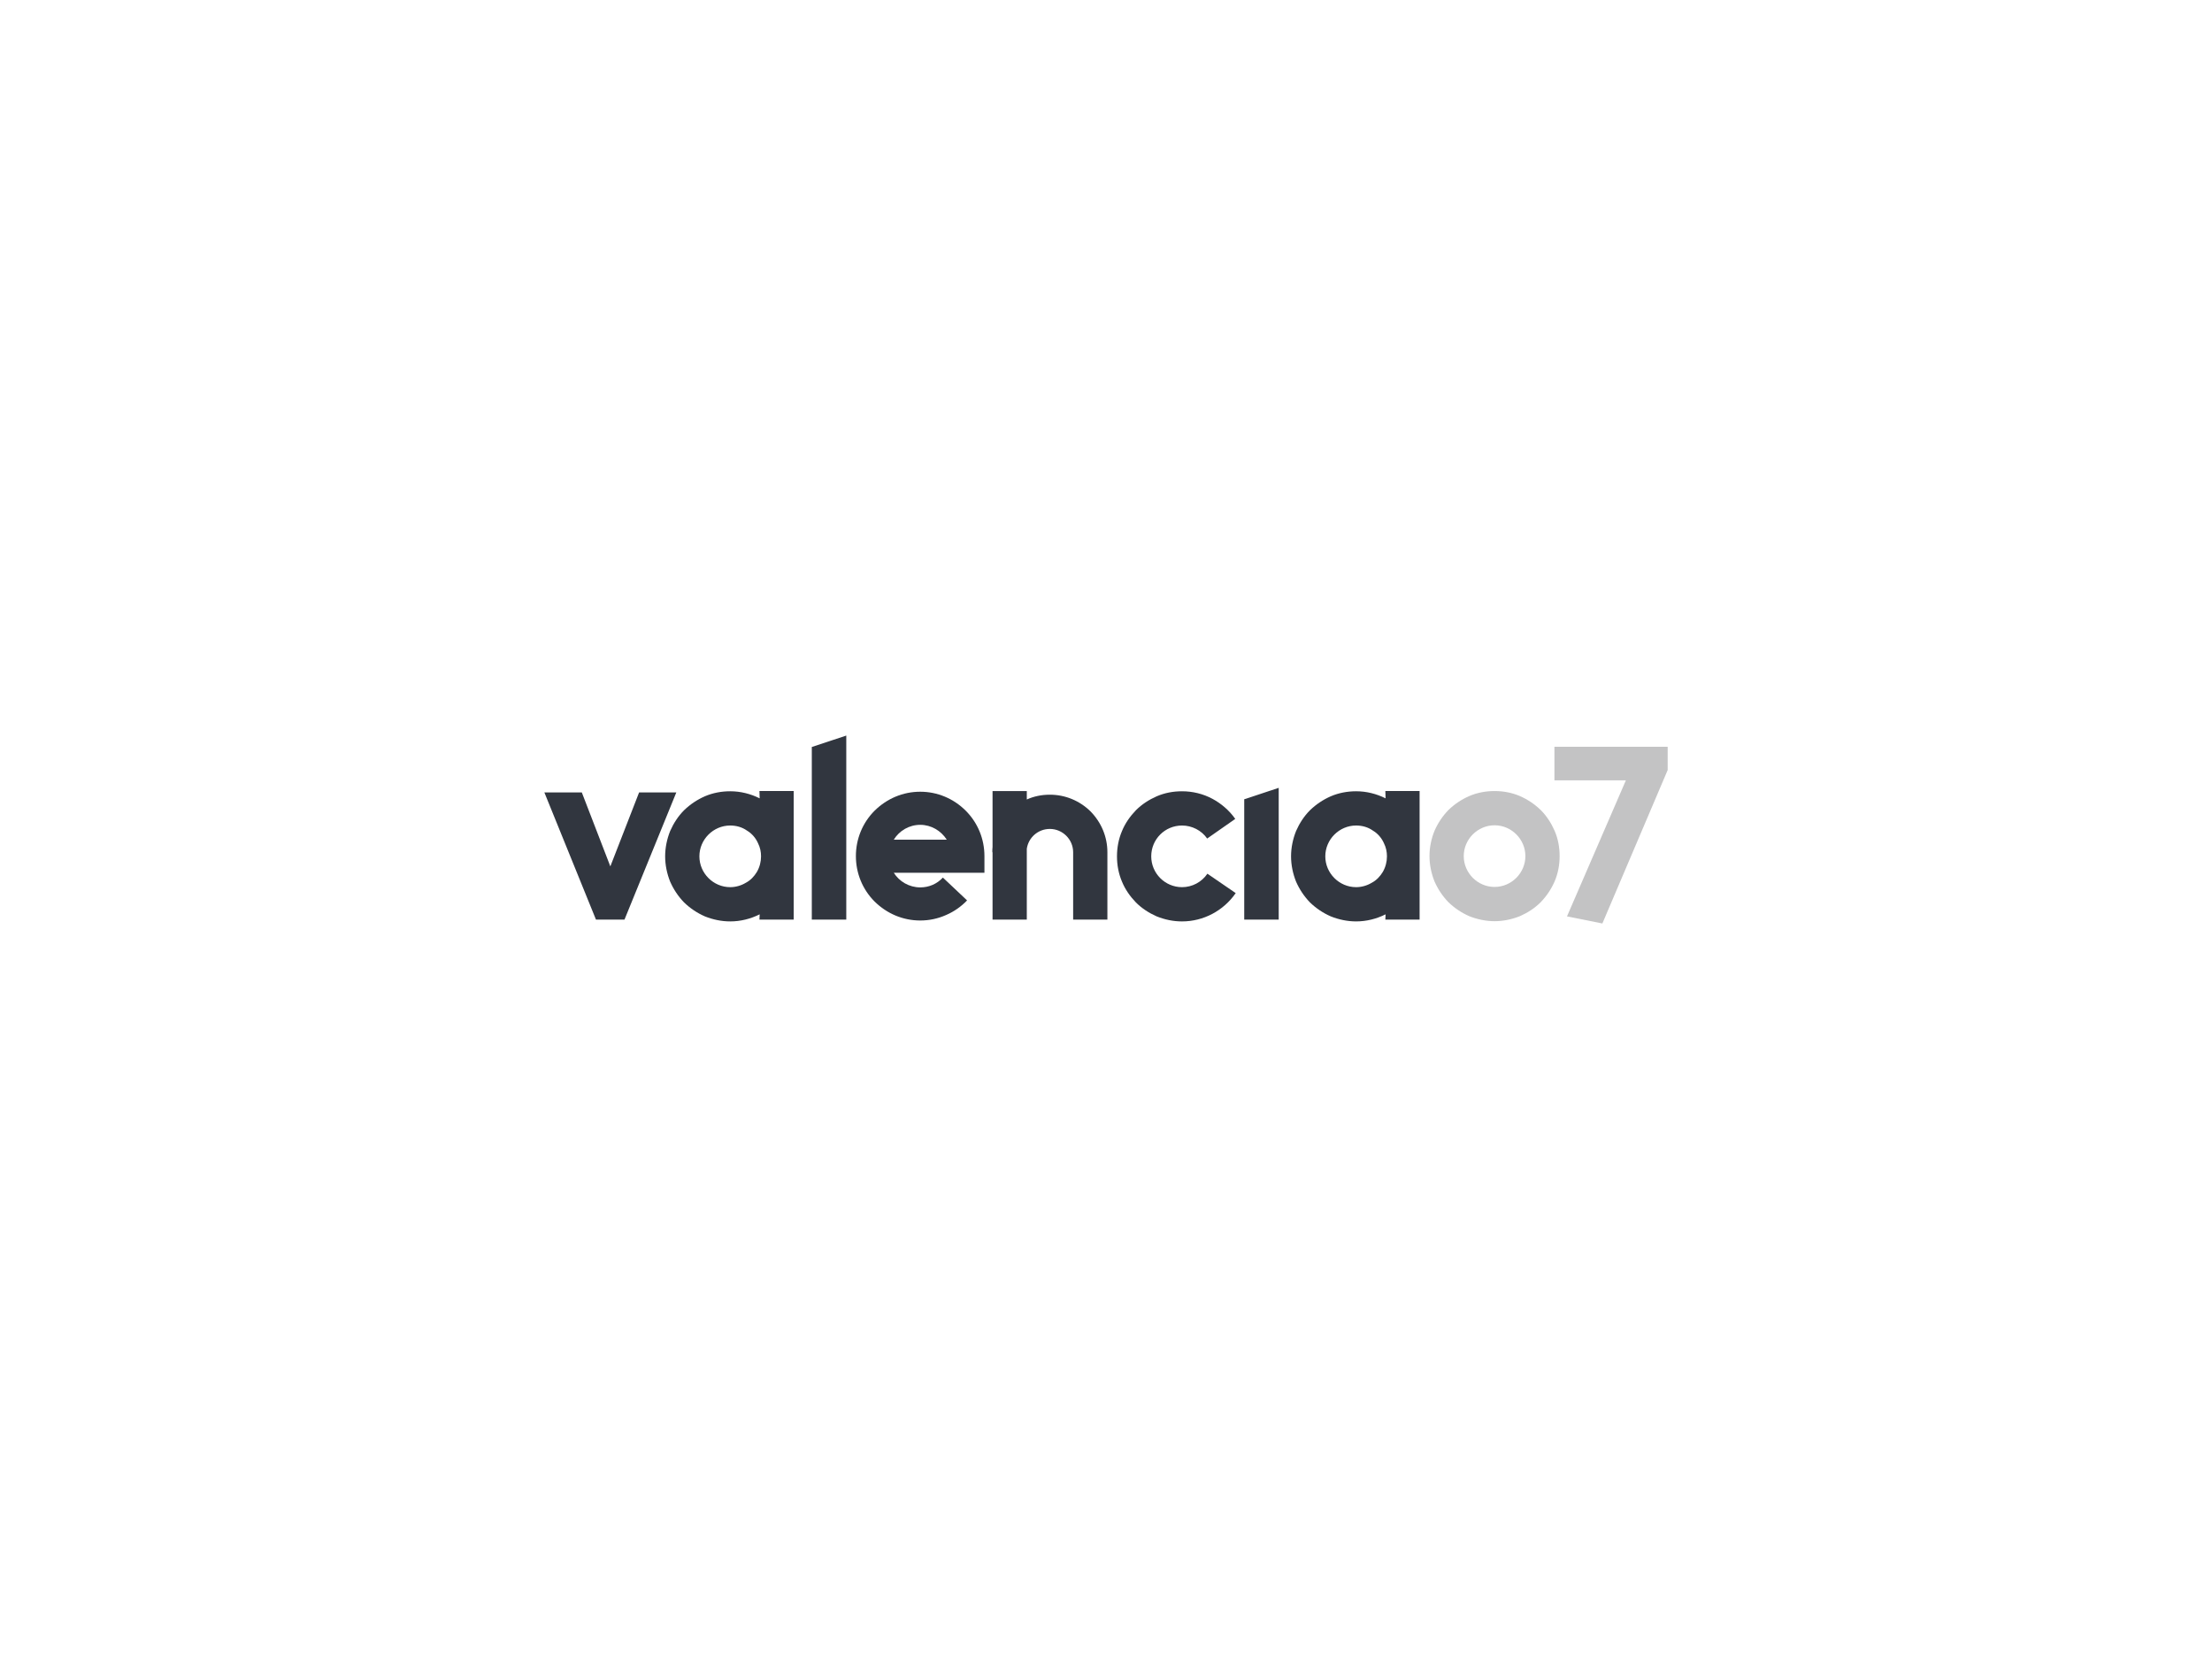 <svg xmlns:dc="http://purl.org/dc/elements/1.1/" xmlns:cc="http://creativecommons.org/ns#" xmlns:rdf="http://www.w3.org/1999/02/22-rdf-syntax-ns#" xmlns:svg="http://www.w3.org/2000/svg" xmlns="http://www.w3.org/2000/svg" id="svg75593" viewbox="0 0 1024 768" height="768px" width="1024px" version="1.1">  <defs id="defs75597"></defs> <g id="logo-group"> 
  <g id="title" style="font-style:normal;font-weight:700;font-size:72px;line-height:1;font-family:'Brandmark1 Bold';font-variant-ligatures:none;text-align:center;text-anchor:middle" aria-label="valenciao7"> 
   <path id="path75601" style="font-style: normal; font-weight: 700; font-size: 72px; line-height: 1; font-family: &quot;Brandmark1 Bold&quot;; font-variant-ligatures: none; text-align: center; text-anchor: middle; fill: rgb(49, 54, 63);" d="m 349.911,122.52 h 9 l 16.344,-40.104 h -11.736 l -9.072,23.328 -9,-23.328 h -11.808 z" transform="translate(0 260.367) translate(252 106.462) scale(1.468) translate(-333.639 -82.416)"></path> 
   <path id="path75603" style="font-style: normal; font-weight: 700; font-size: 72px; line-height: 1; font-family: &quot;Brandmark1 Bold&quot;; font-variant-ligatures: none; text-align: center; text-anchor: middle; fill: rgb(49, 54, 63);" d="m 401.476,81.984 0.072,2.304 c -2.88,-1.44 -6.048,-2.232 -9.288,-2.232 -2.736,0 -5.472,0.504 -7.992,1.584 -2.448,1.08 -4.608,2.52 -6.552,4.392 -1.872,1.872 -3.312,4.104 -4.392,6.552 -1.008,2.52 -1.584,5.256 -1.584,7.992 0,2.736 0.576,5.472 1.584,7.992 1.08,2.448 2.52,4.608 4.392,6.552 1.944,1.872 4.104,3.312 6.552,4.392 2.52,1.008 5.256,1.584 7.992,1.584 3.24,0 6.408,-0.792 9.288,-2.232 l -0.072,1.656 h 10.8 V 81.984 Z m -4.32,28.944 c -1.44,0.864 -3.168,1.368 -4.896,1.368 -5.328,0 -9.72,-4.392 -9.72,-9.72 0,-5.328 4.392,-9.72 9.72,-9.72 1.872,0 3.744,0.504 5.256,1.584 1.584,0.936 2.808,2.376 3.528,4.032 0.648,1.296 0.936,2.664 0.936,4.104 0,1.728 -0.432,3.384 -1.296,4.896 -0.864,1.44 -2.016,2.664 -3.528,3.456 z" transform="translate(0 260.367) translate(307.916 105.828) scale(1.468) translate(-371.74 -81.984)"></path> 
   <path id="path75605" style="font-style: normal; font-weight: 700; font-size: 72px; line-height: 1; font-family: &quot;Brandmark1 Bold&quot;; font-variant-ligatures: none; text-align: center; text-anchor: middle; fill: rgb(49, 54, 63);" d="m 418.001,122.52 h 10.872 V 64.488 l -10.872,3.6 z" transform="translate(0 260.367) translate(375.807 80.152) scale(1.468) translate(-418.001 -64.488)"></path> 
   <path id="path75607" style="font-style: normal; font-weight: 700; font-size: 72px; line-height: 1; font-family: &quot;Brandmark1 Bold&quot;; font-variant-ligatures: none; text-align: center; text-anchor: middle; fill: rgb(49, 54, 63);" d="m 452.211,122.808 c 2.808,0 5.544,-0.576 8.136,-1.728 2.52,-1.08 4.752,-2.664 6.624,-4.608 l -7.632,-7.2 c -1.872,2.016 -4.392,3.096 -7.128,3.096 -3.528,0 -6.624,-1.872 -8.352,-4.608 h 28.584 v -5.256 c 0,-5.4 -2.088,-10.512 -5.904,-14.328 -3.816,-3.816 -8.928,-5.976 -14.328,-5.976 -5.472,0 -10.512,2.16 -14.4,5.976 -3.816,3.816 -5.904,8.928 -5.904,14.328 0,5.4 2.088,10.512 5.904,14.328 3.888,3.816 8.928,5.976 14.4,5.976 z m -8.352,-25.488 c 1.728,-2.808 4.824,-4.68 8.352,-4.68 3.456,0 6.552,1.872 8.352,4.68 z" transform="translate(0 260.367) translate(396.215 106.145) scale(1.468) translate(-431.907 -82.2)"></path> 
   <path id="path75609" style="font-style: normal; font-weight: 700; font-size: 72px; line-height: 1; font-family: &quot;Brandmark1 Bold&quot;; font-variant-ligatures: none; text-align: center; text-anchor: middle; fill: rgb(49, 54, 63);" d="m 505.904,88.392 c -3.456,-3.384 -7.992,-5.256 -12.816,-5.256 -2.592,0 -5.04,0.504 -7.272,1.512 v -2.664 h -10.8 v 17.64 c -0.072,0.576 -0.072,1.08 -0.072,1.656 h 0.072 v 21.24 h 10.8 V 100.2 c 0.504,-3.528 3.528,-6.264 7.272,-6.264 4.032,0 7.344,3.312 7.344,7.344 v 21.24 h 10.8 v -21.24 c 0,-4.896 -1.944,-9.432 -5.328,-12.888 z" transform="translate(0 260.367) translate(459.374 105.828) scale(1.468) translate(-474.944 -81.984)"></path> 
   <path id="path75611" style="font-style: normal; font-weight: 700; font-size: 72px; line-height: 1; font-family: &quot;Brandmark1 Bold&quot;; font-variant-ligatures: none; text-align: center; text-anchor: middle; fill: rgb(49, 54, 63);" d="m 534.789,123.096 c 6.696,0 13.032,-3.312 16.92,-8.928 l -8.928,-6.12 c -1.8,2.664 -4.824,4.248 -7.992,4.248 -5.4,0 -9.72,-4.392 -9.72,-9.72 0,-5.4 4.32,-9.72 9.72,-9.72 3.096,0 6.12,1.512 7.92,4.104 l 8.856,-6.192 c -1.872,-2.664 -4.392,-4.824 -7.2,-6.336 -2.952,-1.584 -6.264,-2.376 -9.576,-2.376 -2.808,0 -5.472,0.504 -7.992,1.584 -2.448,1.08 -4.68,2.52 -6.552,4.392 -1.872,1.944 -3.384,4.104 -4.392,6.552 -1.08,2.52 -1.584,5.256 -1.584,7.992 0,2.736 0.504,5.472 1.584,7.992 1.008,2.448 2.52,4.608 4.392,6.552 1.872,1.872 4.104,3.312 6.552,4.392 2.52,1.008 5.184,1.584 7.992,1.584 z" transform="translate(0 260.367) translate(517.085 105.934) scale(1.468) translate(-514.269 -82.056)"></path> 
   <path id="path75613" style="font-style: normal; font-weight: 700; font-size: 72px; line-height: 1; font-family: &quot;Brandmark1 Bold&quot;; font-variant-ligatures: none; text-align: center; text-anchor: middle; fill: rgb(49, 54, 63);" d="m 554.407,122.52 h 10.872 V 80.976 l -10.872,3.6 z" transform="translate(0 260.367) translate(575.991 104.349) scale(1.468) translate(-554.407 -80.976)"></path> 
   <path id="path75615" style="font-style: normal; font-weight: 700; font-size: 72px; line-height: 1; font-family: &quot;Brandmark1 Bold&quot;; font-variant-ligatures: none; text-align: center; text-anchor: middle; fill: rgb(49, 54, 63);" d="m 598.914,81.984 0.072,2.304 c -2.88,-1.44 -6.048,-2.232 -9.288,-2.232 -2.736,0 -5.472,0.504 -7.992,1.584 -2.448,1.08 -4.608,2.52 -6.552,4.392 -1.872,1.872 -3.312,4.104 -4.392,6.552 -1.008,2.52 -1.584,5.256 -1.584,7.992 0,2.736 0.576,5.472 1.584,7.992 1.08,2.448 2.52,4.608 4.392,6.552 1.944,1.872 4.104,3.312 6.552,4.392 2.52,1.008 5.256,1.584 7.992,1.584 3.24,0 6.408,-0.792 9.288,-2.232 l -0.072,1.656 h 10.8 V 81.984 Z m -4.32,28.944 c -1.44,0.864 -3.168,1.368 -4.896,1.368 -5.328,0 -9.72,-4.392 -9.72,-9.72 0,-5.328 4.392,-9.72 9.72,-9.72 1.872,0 3.744,0.504 5.256,1.584 1.584,0.936 2.808,2.376 3.528,4.032 0.648,1.296 0.936,2.664 0.936,4.104 0,1.728 -0.432,3.384 -1.296,4.896 -0.864,1.44 -2.016,2.664 -3.528,3.456 z" transform="translate(0 260.367) translate(597.667 105.828) scale(1.468) translate(-569.178 -81.984)"></path> 
   <path id="path75617" style="font-style: normal; font-weight: 700; font-size: 72px; line-height: 1; font-family: &quot;Brandmark1 Bold&quot;; font-variant-ligatures: none; text-align: center; text-anchor: middle; fill: rgb(195, 195, 196);" d="m 633.367,123.024 c 2.736,0 5.472,-0.576 7.992,-1.584 2.448,-1.08 4.68,-2.52 6.552,-4.392 1.872,-1.944 3.312,-4.104 4.392,-6.552 1.08,-2.52 1.584,-5.256 1.584,-7.992 0,-2.808 -0.504,-5.472 -1.584,-7.992 -1.08,-2.448 -2.52,-4.68 -4.392,-6.552 -1.944,-1.872 -4.104,-3.312 -6.552,-4.392 -2.52,-1.08 -5.256,-1.584 -7.992,-1.584 -2.736,0 -5.472,0.504 -7.992,1.584 -2.448,1.08 -4.608,2.52 -6.552,4.392 -1.872,1.944 -3.312,4.104 -4.392,6.552 -1.008,2.52 -1.584,5.184 -1.584,7.992 0,2.736 0.576,5.472 1.584,7.992 1.08,2.448 2.52,4.608 4.392,6.552 1.944,1.872 4.104,3.312 6.552,4.392 2.52,1.008 5.256,1.584 7.992,1.584 z m 0,-30.24 c 5.328,0 9.72,4.392 9.72,9.72 0,5.328 -4.392,9.72 -9.72,9.72 -5.328,0 -9.72,-4.392 -9.72,-9.72 0,-5.328 4.392,-9.72 9.72,-9.72 z" transform="translate(0 260.367) translate(661.754 105.828) scale(1.468) translate(-612.847 -81.984)"></path> 
   <path id="path75619" style="font-style: normal; font-weight: 700; font-size: 72px; line-height: 1; font-family: &quot;Brandmark1 Bold&quot;; font-variant-ligatures: none; text-align: center; text-anchor: middle; fill: rgb(195, 195, 196);" d="m 656.217,121.512 11.16,2.232 20.592,-48.384 v -7.344 h -35.712 V 78.6 h 22.536 z" transform="translate(0 260.367) translate(719.591 85.329) scale(1.468) translate(-652.257 -68.016)"></path> 
  </g> 
  <g id="tagline" style="font-style:normal;font-weight:400;font-size:32px;line-height:1;font-family:Montserrat;font-variant-ligatures:none;text-align:center;text-anchor:middle"></g> 
 </g> 
</svg>